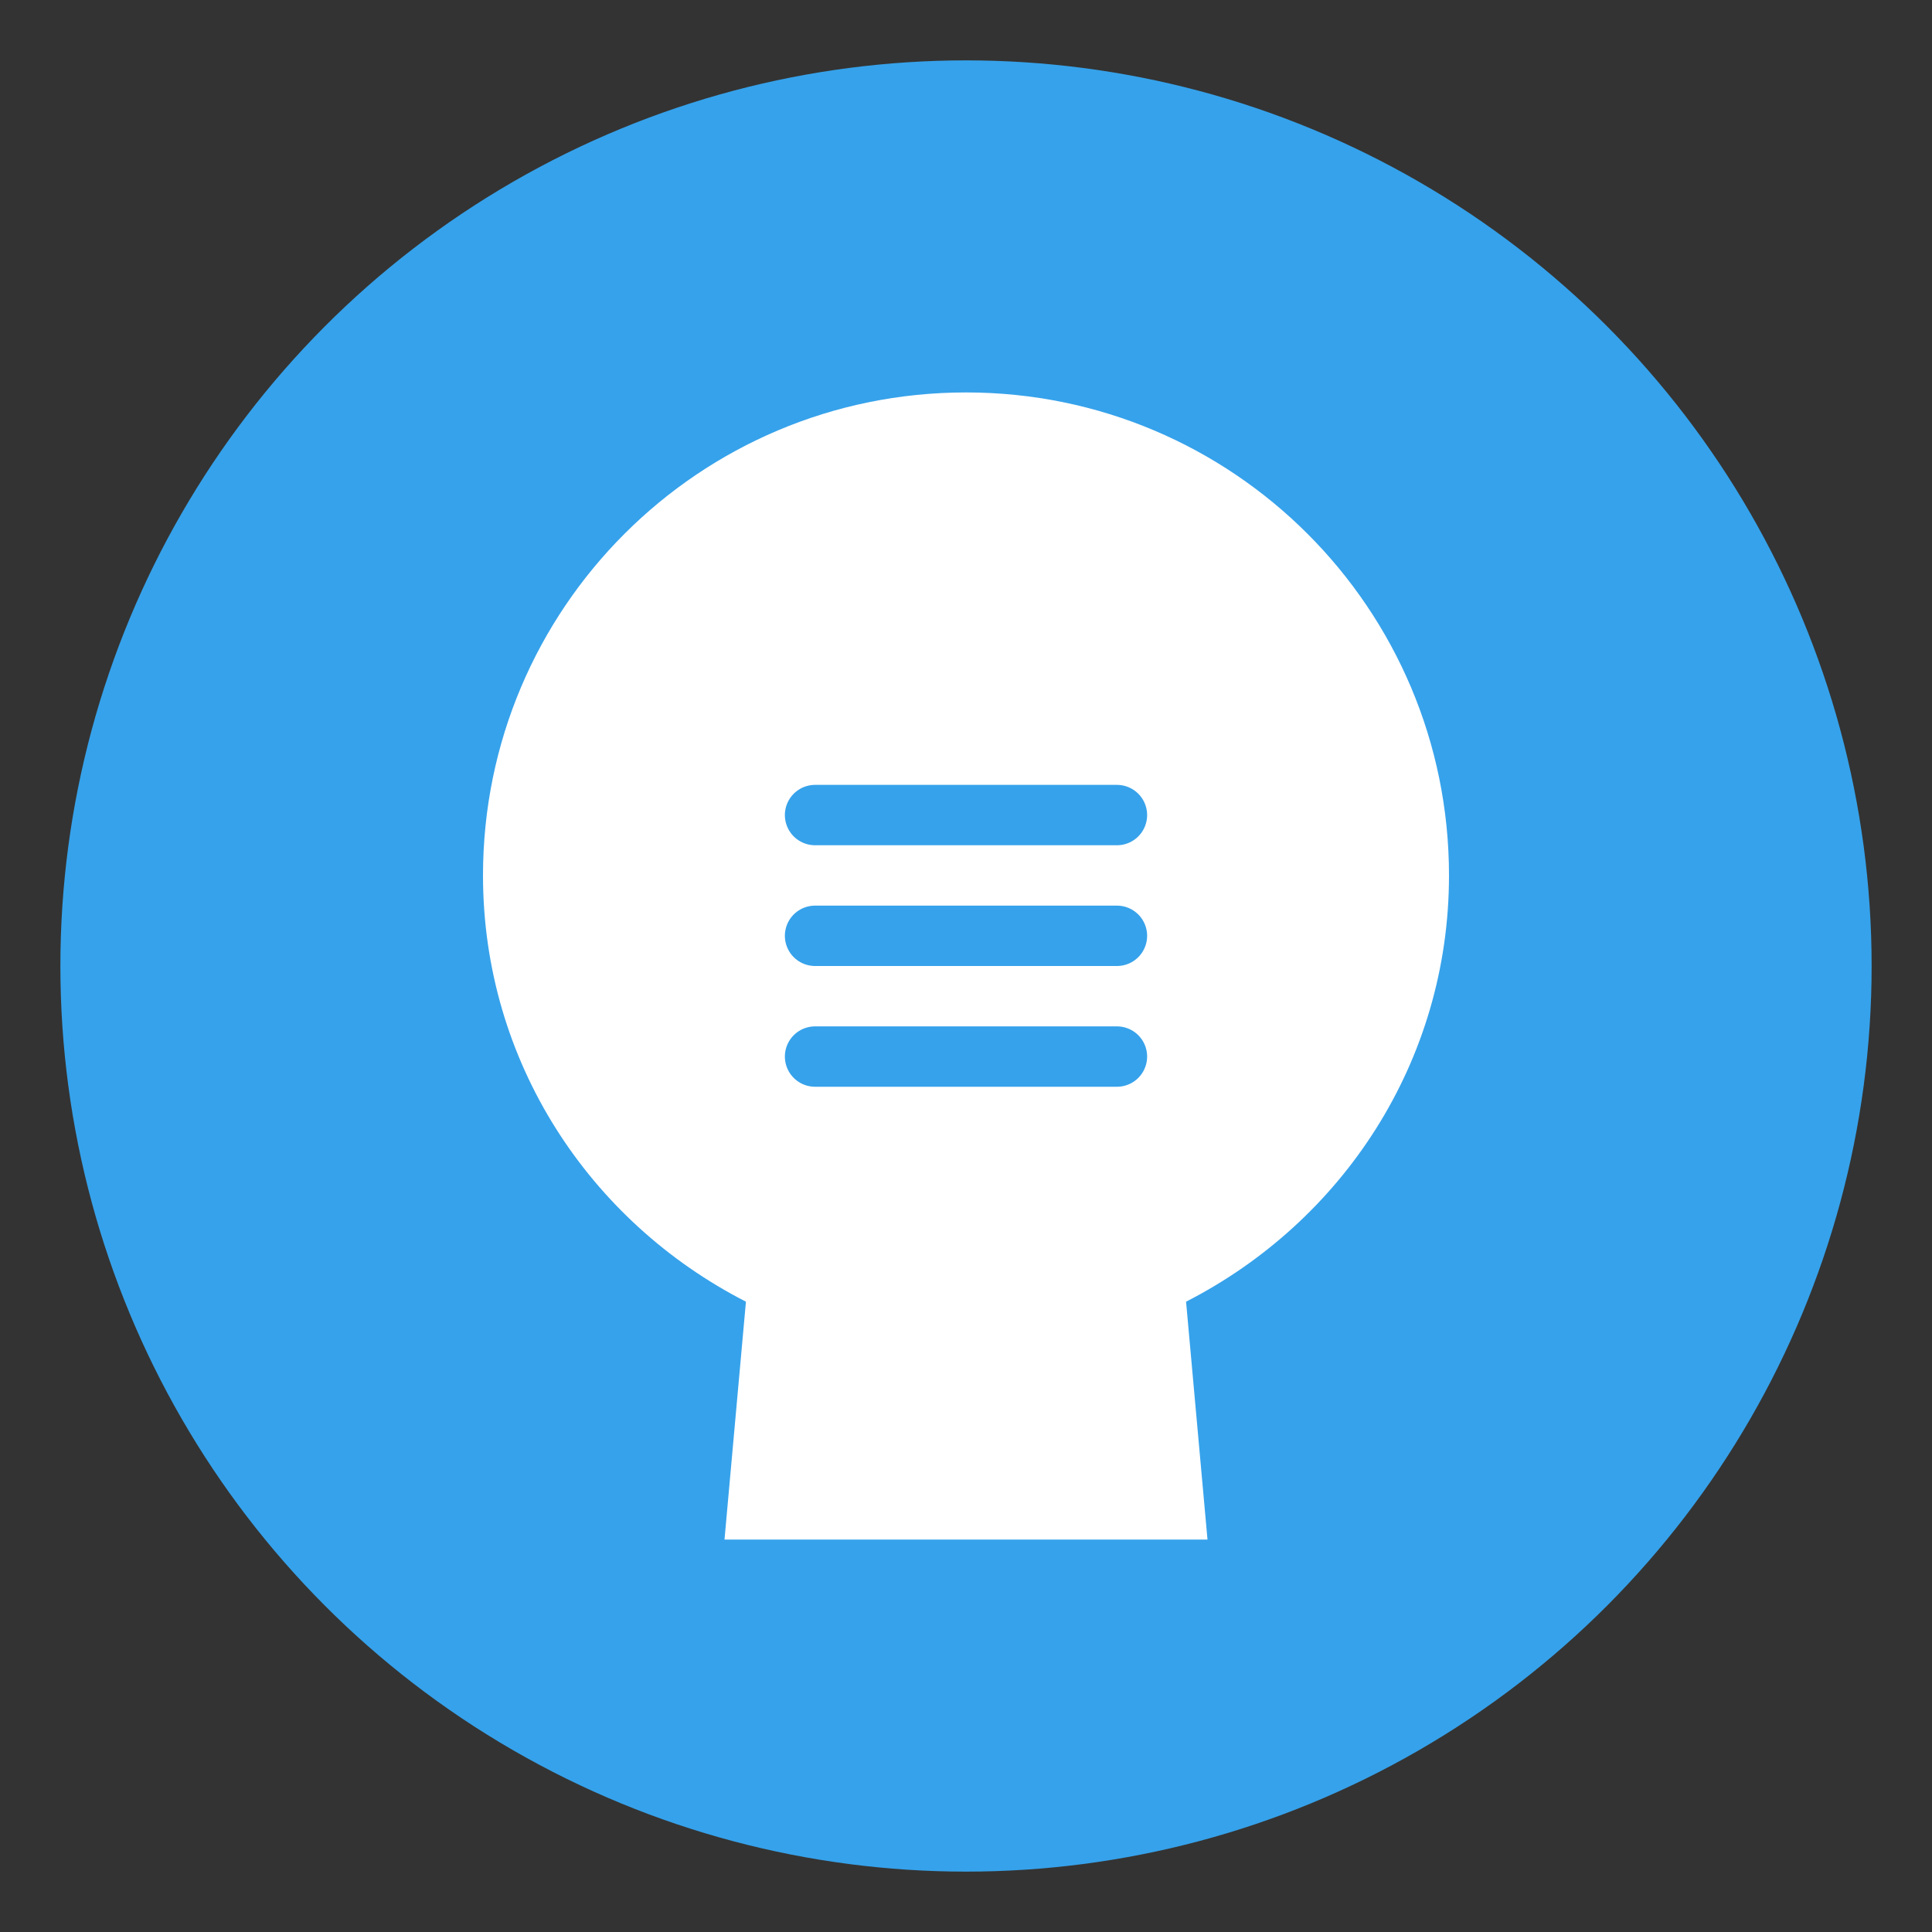 <?xml version="1.0" encoding="UTF-8"?>
<svg width="64px" height="64px" viewBox="0 0 64 64" version="1.1" xmlns="http://www.w3.org/2000/svg">
    <rect x="0" y="0" width="64" height="64" fill="#333333" stroke="none"/>
    <title>정신건강 아이콘</title>
    <g stroke="none" stroke-width="1" fill="none" fill-rule="evenodd">
        <circle fill="#36A2EB" cx="32" cy="32" r="30"></circle>
        <path d="M32,13 C23.16,13 16,20.16 16,29 C16,35.17 19.53,40.47 24.71,43.12 L24,51 L40,51 L39.29,43.12 C44.47,40.47 48,35.17 48,29 C48,20.16 40.84,13 32,13 Z" fill="#FFFFFF"></path>
        <path d="M27,31 L37,31" stroke="#36A2EB" stroke-width="2" stroke-linecap="round"></path>
        <path d="M27,27 L37,27" stroke="#36A2EB" stroke-width="2" stroke-linecap="round"></path>
        <path d="M27,35 L37,35" stroke="#36A2EB" stroke-width="2" stroke-linecap="round"></path>
    </g>
</svg>